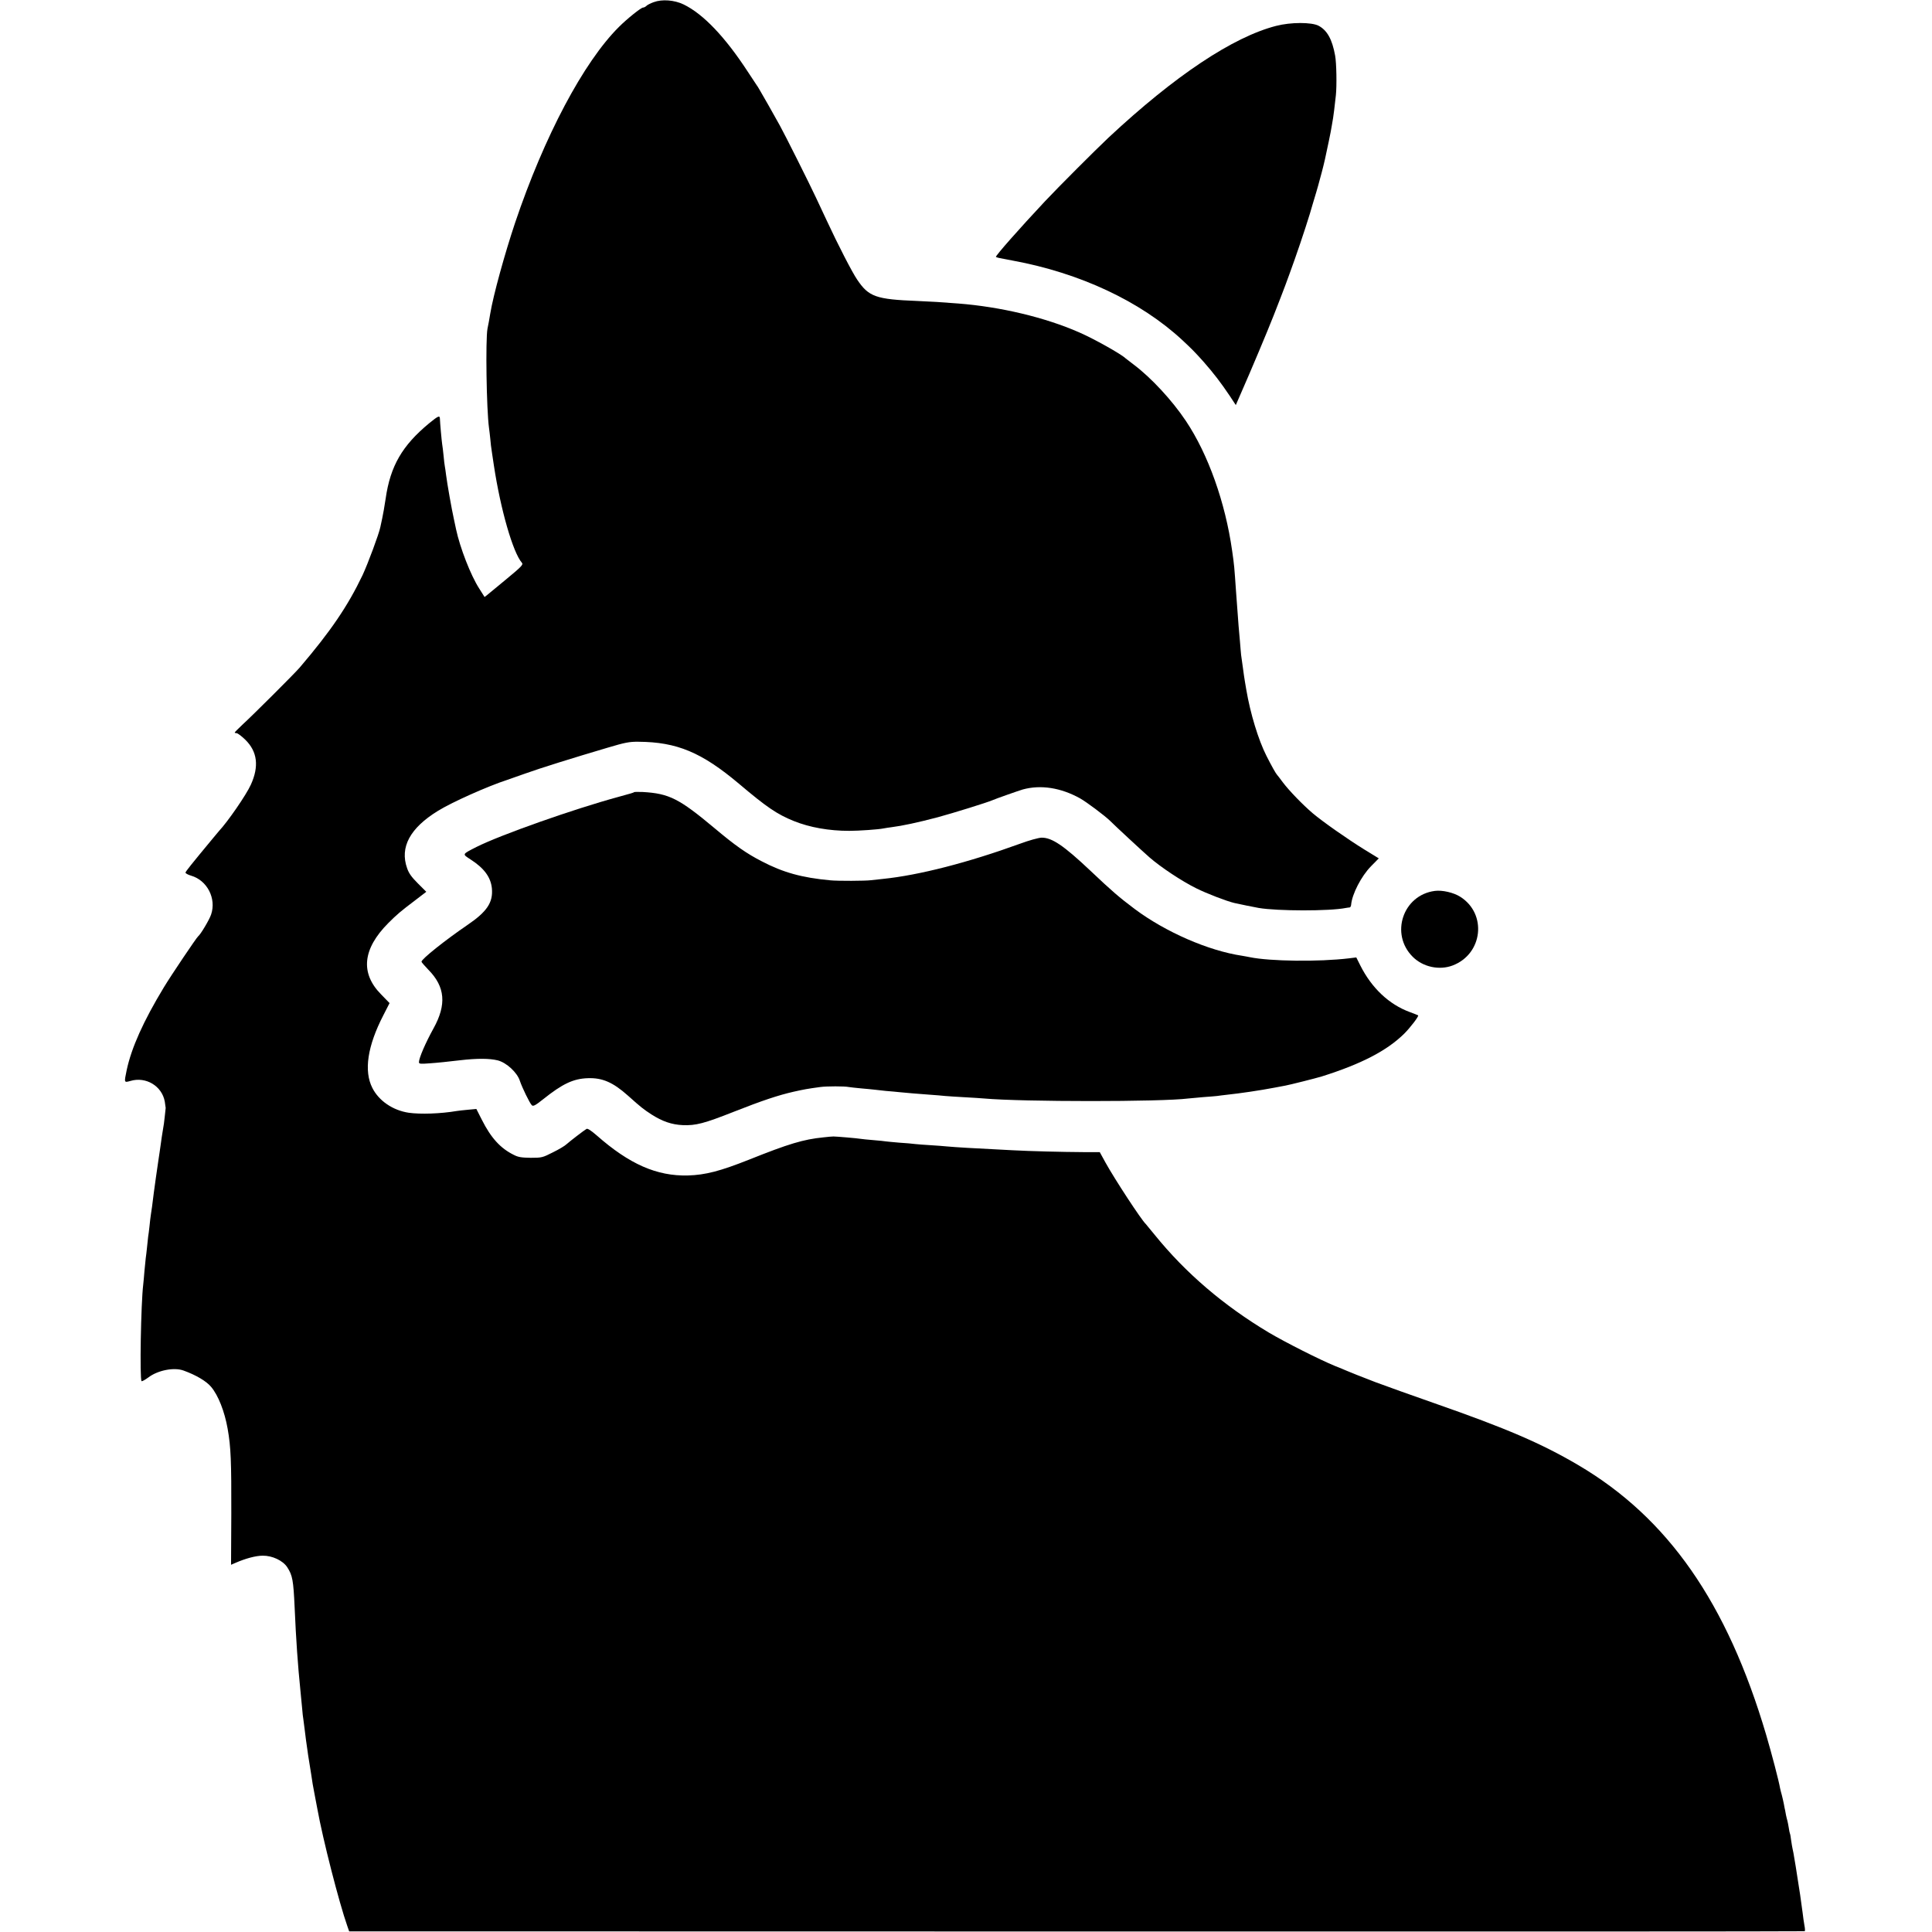 <?xml version="1.0" standalone="no"?>
<!DOCTYPE svg PUBLIC "-//W3C//DTD SVG 20010904//EN"
 "http://www.w3.org/TR/2001/REC-SVG-20010904/DTD/svg10.dtd">
<svg version="1.0" xmlns="http://www.w3.org/2000/svg"
 width="1531pt" height="1531pt" viewBox="0 0 1531 1531"
 preserveAspectRatio="xMidYMid meet">
<g transform="translate(0,1531) scale(0.1,-0.1)"
fill="#000000" stroke="none">
<path d="M5180 15293 c-24 -9 -51 -22 -58 -30 -7 -7 -19 -13 -26 -13 -16 0
-127 -89 -192 -154 -280 -279 -591 -866 -822 -1551 -82 -245 -173 -574 -197
-720 -10 -60 -13 -76 -22 -120 -16 -87 -8 -640 12 -785 3 -19 7 -58 10 -85 2
-28 8 -80 14 -115 5 -36 12 -81 15 -100 53 -349 151 -689 222 -770 12 -14 -3
-30 -118 -125 -73 -61 -142 -118 -155 -128 l-23 -18 -43 68 c-67 104 -152 323
-183 469 -1 7 -9 43 -17 80 -18 80 -53 279 -62 350 -3 27 -8 58 -10 69 -2 11
-7 49 -10 85 -4 36 -8 76 -11 90 -4 25 -17 169 -18 203 -1 27 -14 21 -85 -37
-214 -177 -308 -339 -345 -598 -9 -60 -21 -129 -27 -155 -6 -27 -13 -58 -15
-70 -10 -52 -99 -291 -141 -381 -117 -245 -253 -445 -498 -732 -39 -46 -372
-378 -453 -452 -34 -32 -62 -60 -62 -63 0 -3 7 -5 15 -5 9 0 40 -24 69 -52 96
-94 110 -211 44 -356 -37 -82 -183 -293 -253 -368 -5 -6 -26 -31 -46 -55 -175
-211 -218 -265 -219 -274 0 -6 20 -17 44 -24 128 -37 202 -181 159 -308 -14
-42 -84 -159 -103 -173 -12 -9 -216 -312 -272 -405 -161 -266 -256 -477 -294
-655 -21 -101 -21 -100 29 -86 123 37 251 -40 273 -164 4 -25 7 -47 7 -50 0
-3 -3 -32 -7 -65 -3 -33 -10 -85 -16 -115 -5 -30 -12 -75 -15 -100 -3 -25 -8
-56 -10 -70 -2 -14 -6 -41 -9 -60 -3 -19 -12 -84 -21 -145 -15 -105 -18 -133
-30 -227 -3 -24 -8 -54 -10 -68 -2 -14 -7 -52 -10 -85 -4 -33 -8 -72 -11 -86
-2 -14 -6 -52 -9 -85 -3 -32 -8 -70 -10 -84 -2 -14 -6 -59 -10 -100 -3 -41 -8
-91 -10 -110 -18 -146 -29 -750 -13 -765 3 -3 27 10 53 29 74 57 204 83 280
55 97 -35 179 -83 217 -128 58 -68 108 -197 132 -333 26 -146 30 -261 29 -675
l-2 -403 37 16 c78 34 159 56 214 56 75 1 159 -38 194 -91 42 -65 49 -102 59
-321 11 -253 25 -455 46 -660 5 -52 11 -118 14 -145 2 -28 6 -64 9 -80 2 -17
7 -55 11 -85 4 -30 8 -66 10 -80 2 -14 7 -45 10 -70 3 -25 10 -70 15 -100 5
-30 12 -75 16 -100 10 -71 12 -80 29 -170 9 -47 18 -94 20 -105 43 -239 172
-743 238 -930 l14 -40 5764 -1 c3170 -1 5767 0 5770 2 4 2 3 23 -2 47 -4 24
-11 68 -14 98 -9 73 -30 215 -41 279 -2 14 -9 54 -14 90 -19 114 -21 125 -25
140 -2 8 -7 38 -11 65 -3 28 -8 53 -10 56 -2 4 -6 24 -9 45 -4 22 -8 47 -11
56 -3 10 -8 30 -11 45 -3 16 -6 33 -7 38 -2 6 -6 28 -10 50 -4 22 -12 54 -16
70 -5 17 -11 41 -14 55 -9 55 -67 276 -110 422 -309 1046 -778 1720 -1491
2139 -291 171 -568 290 -1135 488 -155 54 -404 143 -470 168 -127 49 -195 76
-225 89 -16 7 -59 25 -95 39 -122 50 -395 188 -525 265 -358 214 -660 472
-905 775 -36 44 -67 82 -70 85 -35 32 -247 356 -320 488 l-45 82 -130 0 c-167
1 -418 7 -565 15 -334 17 -436 23 -515 30 -27 3 -87 7 -132 10 -44 2 -98 7
-120 9 -21 3 -78 8 -128 11 -49 4 -97 9 -105 10 -8 2 -52 6 -98 10 -46 4 -91
8 -100 10 -28 5 -195 19 -217 19 -11 0 -47 -3 -80 -7 -159 -16 -275 -51 -590
-177 -227 -90 -344 -121 -484 -125 -246 -6 -463 89 -723 318 -44 38 -71 56
-80 51 -22 -13 -131 -97 -158 -121 -13 -13 -62 -42 -109 -65 -81 -41 -87 -43
-175 -43 -72 1 -100 5 -134 23 -106 52 -181 134 -254 279 l-43 85 -65 -6 c-36
-3 -76 -8 -90 -10 -129 -22 -289 -27 -381 -14 -126 19 -236 94 -288 196 -69
135 -39 333 87 577 l49 96 -67 69 c-166 168 -147 360 57 565 69 69 96 92 215
182 l86 66 -66 66 c-50 50 -72 80 -86 121 -59 166 23 318 244 454 113 70 396
196 550 246 14 5 76 27 139 49 119 43 382 125 656 206 138 41 172 48 245 47
304 -2 500 -84 795 -332 221 -187 302 -242 435 -296 127 -51 279 -78 440 -78
74 0 233 11 270 19 14 3 43 7 65 10 86 11 204 36 367 79 125 34 389 116 433
135 24 11 212 77 240 85 143 39 301 14 453 -70 53 -30 196 -137 238 -178 44
-44 261 -245 314 -291 90 -78 254 -187 369 -244 82 -41 243 -103 304 -117 49
-11 143 -30 192 -39 148 -25 562 -26 690 0 11 2 25 4 30 4 6 1 11 10 12 22 7
83 80 226 158 305 l61 62 -111 68 c-136 84 -334 223 -412 289 -81 69 -188 180
-237 245 -22 30 -43 57 -46 60 -9 9 -41 65 -84 150 -64 126 -128 336 -160 525
-3 17 -8 46 -11 65 -3 19 -11 68 -16 110 -6 41 -12 86 -14 100 -1 14 -6 61 -9
105 -4 44 -9 100 -11 125 -4 50 -12 155 -20 270 -14 200 -14 207 -31 325 -54
383 -190 766 -367 1030 -109 163 -275 342 -412 445 -33 25 -62 47 -65 50 -33
33 -252 156 -370 207 -269 118 -622 202 -957 228 -140 11 -206 15 -323 20
-330 13 -386 33 -478 170 -39 57 -152 276 -241 468 -23 48 -59 126 -82 175
-55 118 -248 503 -289 577 -18 33 -60 107 -92 164 -33 58 -65 114 -72 125 -6
11 -15 25 -19 30 -4 6 -36 54 -70 106 -182 279 -354 459 -510 535 -73 35 -170
43 -237 18z"/>
<path d="M10113 15105 c-343 -88 -803 -395 -1328 -885 -105 -99 -398 -392
-505 -506 -196 -209 -394 -433 -388 -440 3 -2 14 -6 24 -8 11 -2 60 -11 109
-21 533 -98 1013 -323 1344 -630 78 -73 95 -90 167 -170 81 -92 140 -169 209
-272 l48 -73 47 108 c71 161 202 472 253 602 88 225 100 257 167 445 57 161
123 365 143 440 3 11 15 52 27 90 11 39 23 78 25 89 3 10 11 42 19 70 8 28 19
76 26 106 6 30 20 94 30 141 10 47 21 104 24 125 4 22 8 49 10 59 3 18 12 86
22 180 8 75 5 257 -6 315 -23 128 -63 200 -131 236 -55 29 -221 29 -336 -1z"/>
<path d="M5026 9033 c-3 -4 -30 -12 -126 -38 -360 -98 -936 -302 -1125 -397
-115 -59 -113 -55 -47 -98 109 -70 161 -141 170 -230 10 -111 -38 -184 -194
-290 -177 -121 -364 -270 -364 -291 0 -4 25 -33 55 -64 133 -135 145 -276 40
-465 -63 -114 -115 -234 -115 -267 0 -14 11 -15 88 -9 48 3 155 14 237 24 137
16 235 15 300 -1 69 -18 154 -96 175 -163 17 -51 77 -175 94 -192 11 -11 27
-3 90 47 154 123 239 163 354 167 115 4 199 -32 318 -138 106 -95 122 -107
186 -149 88 -56 161 -81 249 -85 103 -4 169 13 404 106 226 89 352 131 475
159 81 18 107 23 210 37 51 7 194 7 226 0 12 -2 57 -7 100 -11 43 -4 90 -8
104 -10 14 -2 54 -6 90 -10 36 -3 85 -7 110 -10 58 -6 145 -13 240 -20 41 -3
95 -7 120 -10 25 -2 95 -7 155 -10 61 -3 130 -8 155 -10 304 -27 1405 -27
1615 0 17 2 70 7 120 11 49 3 99 8 110 9 11 2 47 6 80 10 96 10 261 34 375 56
30 6 69 13 85 16 34 6 245 59 290 73 314 99 516 204 653 339 47 47 118 139
110 145 -1 1 -31 13 -66 26 -164 60 -302 190 -392 369 l-32 64 -56 -7 c-241
-29 -629 -24 -788 9 -12 3 -39 7 -60 11 -268 40 -607 188 -851 370 -124 93
-183 144 -353 305 -211 199 -304 262 -386 261 -25 -1 -98 -21 -171 -48 -410
-149 -801 -250 -1088 -279 -33 -3 -75 -8 -92 -10 -43 -6 -265 -7 -323 -1 -226
21 -374 62 -544 151 -121 62 -210 125 -371 260 -283 237 -362 277 -572 289
-35 1 -65 1 -67 -1z"/>
<path d="M11370 8250 c-253 -33 -356 -342 -175 -522 81 -81 210 -109 316 -69
240 91 275 410 60 545 -52 33 -142 54 -201 46z"/>
</g>
</svg>
